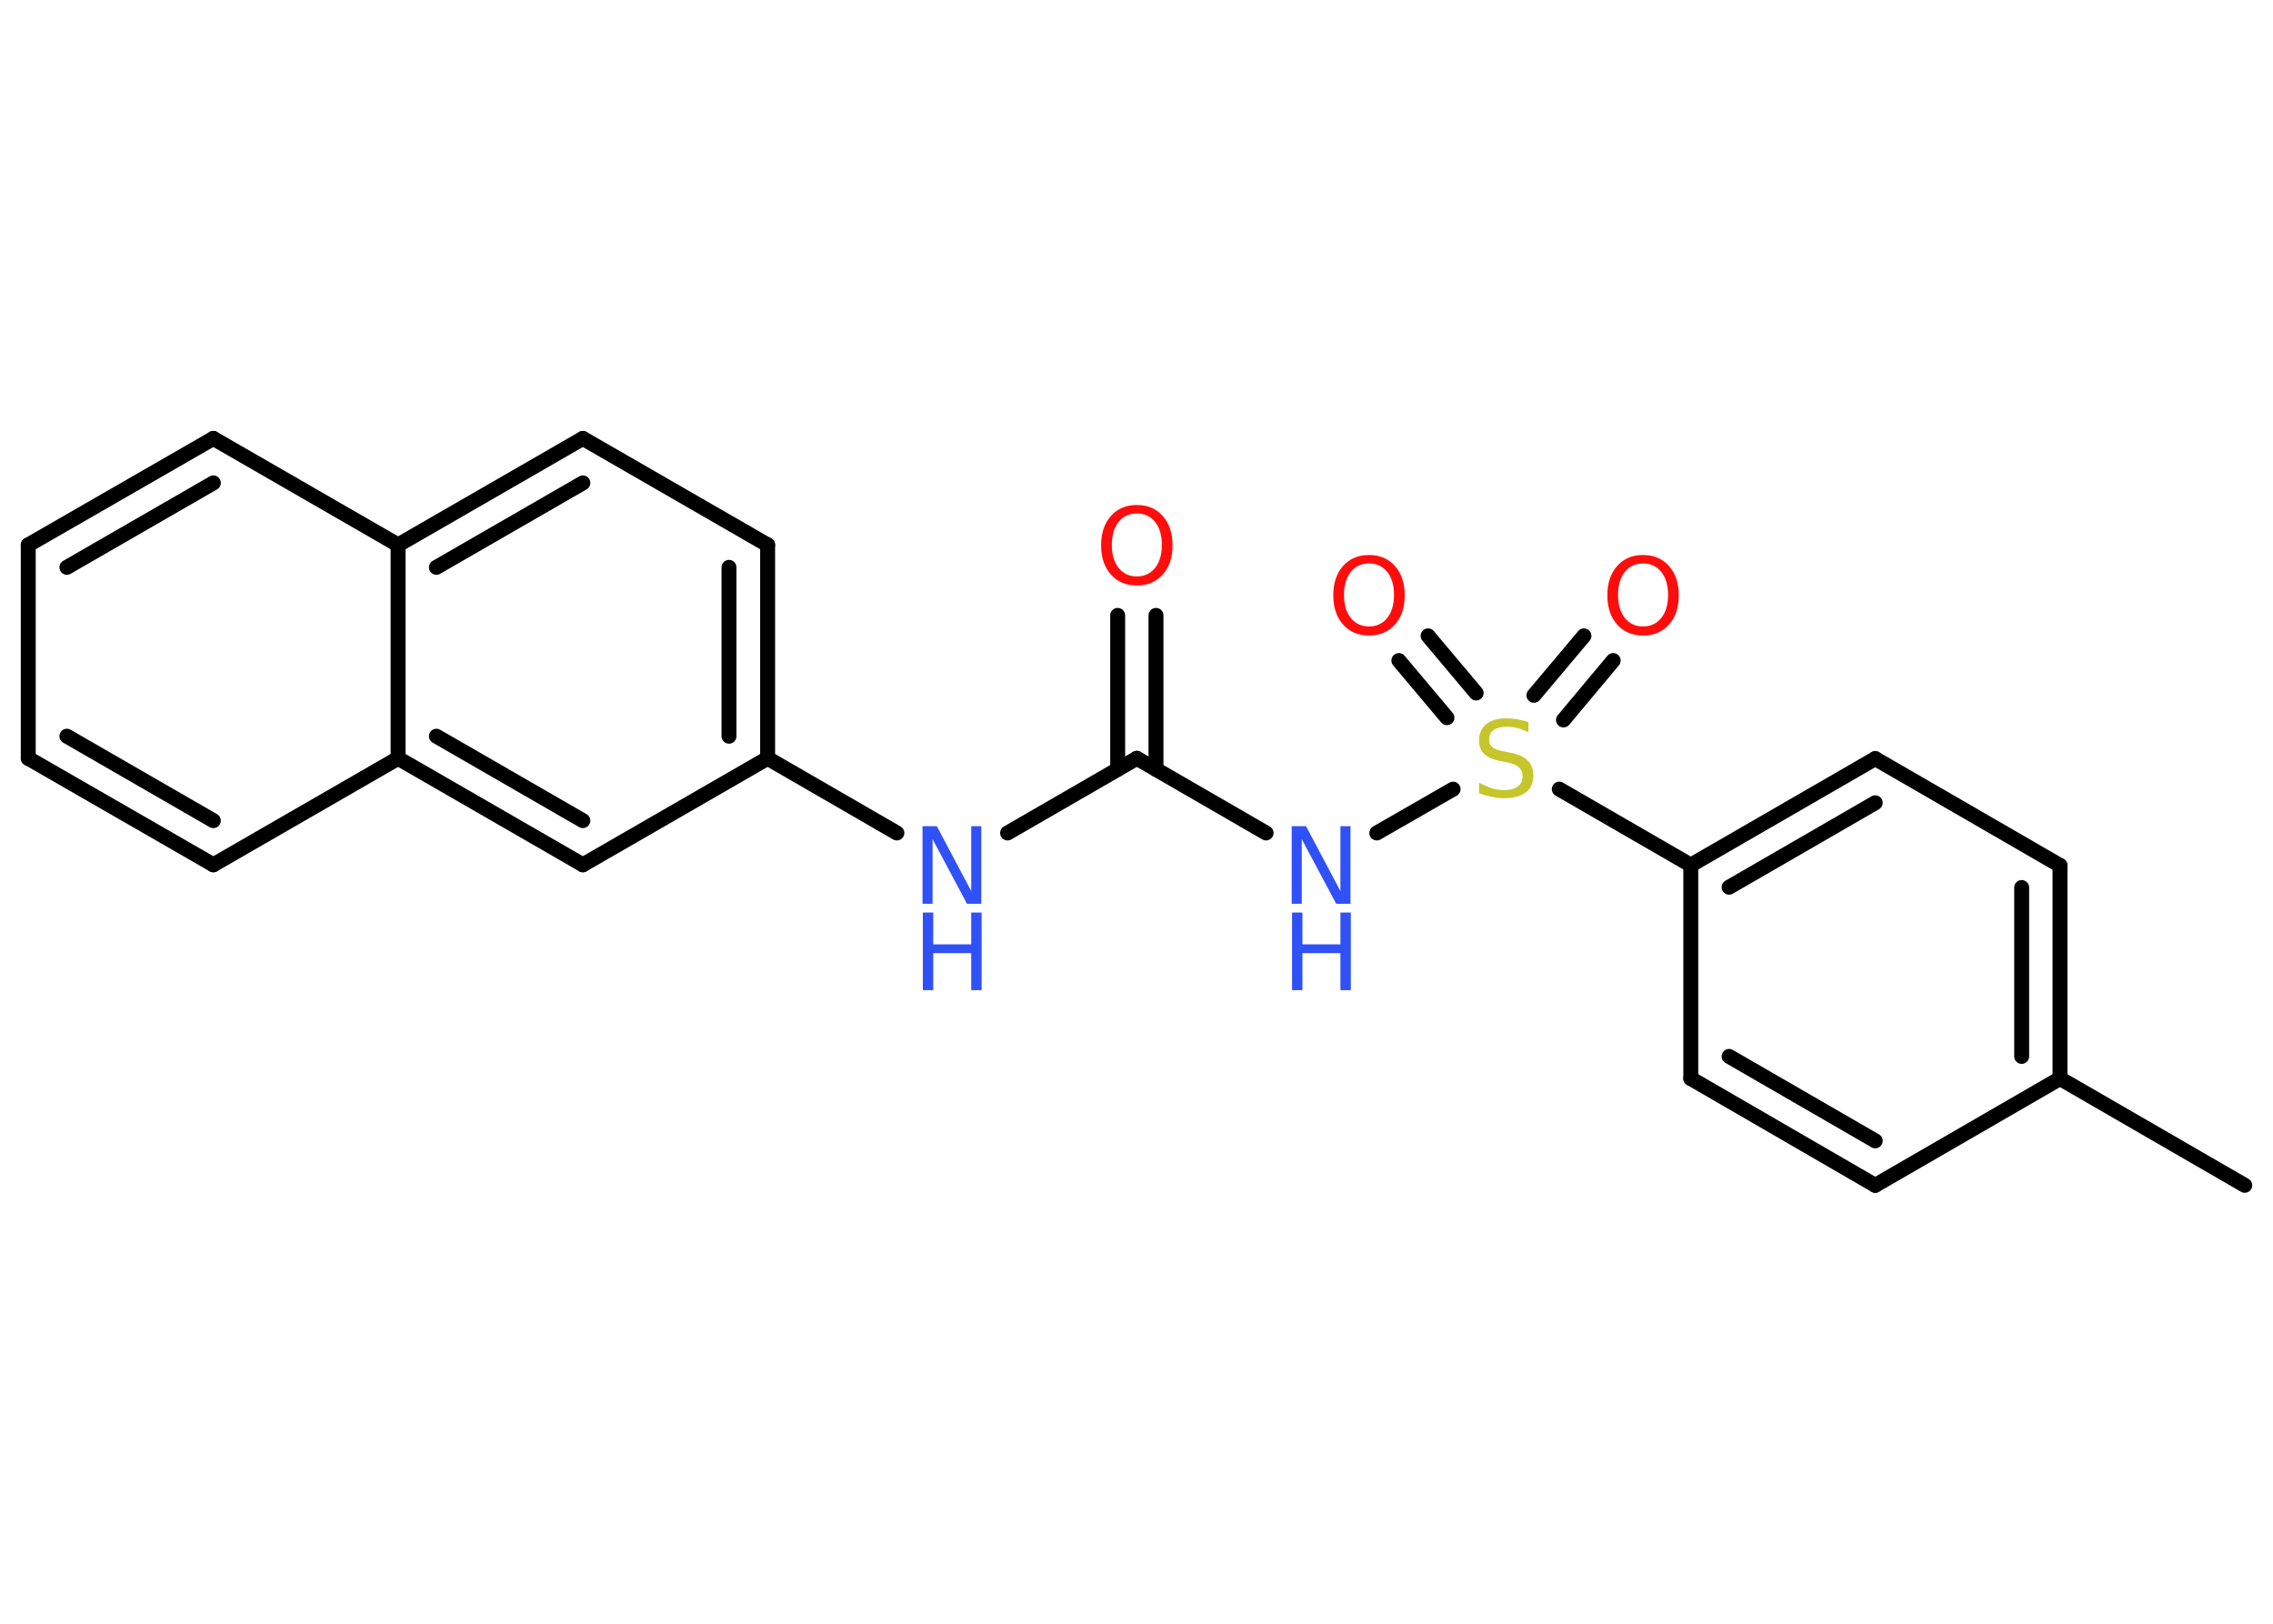 <?xml version='1.0' encoding='UTF-8'?>
<!DOCTYPE svg PUBLIC "-//W3C//DTD SVG 1.1//EN" "http://www.w3.org/Graphics/SVG/1.1/DTD/svg11.dtd">
<svg version='1.2' xmlns='http://www.w3.org/2000/svg' xmlns:xlink='http://www.w3.org/1999/xlink' width='70.0mm' height='50.0mm' viewBox='0 0 70.0 50.0'>
  <desc>Generated by the Chemistry Development Kit (http://github.com/cdk)</desc>
  <g stroke-linecap='round' stroke-linejoin='round' stroke='#000000' stroke-width='.46' fill='#3050F8'>
    <rect x='.0' y='.0' width='70.0' height='50.0' fill='#FFFFFF' stroke='none'/>
    <g id='mol1' class='mol'>
      <line id='mol1bnd1' class='bond' x1='69.13' y1='36.5' x2='63.44' y2='33.21'/>
      <g id='mol1bnd2' class='bond'>
        <line x1='63.44' y1='33.21' x2='63.44' y2='26.65'/>
        <line x1='62.26' y1='32.53' x2='62.26' y2='27.33'/>
      </g>
      <line id='mol1bnd3' class='bond' x1='63.44' y1='26.65' x2='57.75' y2='23.36'/>
      <g id='mol1bnd4' class='bond'>
        <line x1='57.75' y1='23.36' x2='52.07' y2='26.64'/>
        <line x1='57.75' y1='24.72' x2='53.25' y2='27.32'/>
      </g>
      <line id='mol1bnd5' class='bond' x1='52.07' y1='26.64' x2='48.02' y2='24.3'/>
      <g id='mol1bnd6' class='bond'>
        <line x1='47.24' y1='21.41' x2='48.78' y2='19.58'/>
        <line x1='48.15' y1='22.17' x2='49.68' y2='20.34'/>
      </g>
      <g id='mol1bnd7' class='bond'>
        <line x1='44.56' y1='22.1' x2='43.08' y2='20.34'/>
        <line x1='45.46' y1='21.34' x2='43.98' y2='19.58'/>
      </g>
      <line id='mol1bnd8' class='bond' x1='44.75' y1='24.3' x2='42.4' y2='25.65'/>
      <line id='mol1bnd9' class='bond' x1='38.99' y1='25.65' x2='35.01' y2='23.35'/>
      <g id='mol1bnd10' class='bond'>
        <line x1='34.42' y1='23.69' x2='34.42' y2='18.95'/>
        <line x1='35.6' y1='23.69' x2='35.6' y2='18.95'/>
      </g>
      <line id='mol1bnd11' class='bond' x1='35.01' y1='23.35' x2='31.03' y2='25.65'/>
      <line id='mol1bnd12' class='bond' x1='27.62' y1='25.65' x2='23.64' y2='23.35'/>
      <g id='mol1bnd13' class='bond'>
        <line x1='23.64' y1='23.35' x2='23.64' y2='16.78'/>
        <line x1='22.45' y1='22.67' x2='22.45' y2='17.47'/>
      </g>
      <line id='mol1bnd14' class='bond' x1='23.64' y1='16.78' x2='17.95' y2='13.5'/>
      <g id='mol1bnd15' class='bond'>
        <line x1='17.95' y1='13.5' x2='12.26' y2='16.78'/>
        <line x1='17.95' y1='14.87' x2='13.44' y2='17.47'/>
      </g>
      <line id='mol1bnd16' class='bond' x1='12.26' y1='16.78' x2='6.57' y2='13.5'/>
      <g id='mol1bnd17' class='bond'>
        <line x1='6.57' y1='13.5' x2='.87' y2='16.78'/>
        <line x1='6.57' y1='14.87' x2='2.06' y2='17.47'/>
      </g>
      <line id='mol1bnd18' class='bond' x1='.87' y1='16.78' x2='.87' y2='23.35'/>
      <g id='mol1bnd19' class='bond'>
        <line x1='.87' y1='23.35' x2='6.57' y2='26.63'/>
        <line x1='2.06' y1='22.67' x2='6.57' y2='25.27'/>
      </g>
      <line id='mol1bnd20' class='bond' x1='6.57' y1='26.63' x2='12.26' y2='23.35'/>
      <line id='mol1bnd21' class='bond' x1='12.26' y1='16.78' x2='12.26' y2='23.35'/>
      <g id='mol1bnd22' class='bond'>
        <line x1='12.26' y1='23.35' x2='17.95' y2='26.63'/>
        <line x1='13.44' y1='22.67' x2='17.95' y2='25.27'/>
      </g>
      <line id='mol1bnd23' class='bond' x1='23.64' y1='23.35' x2='17.95' y2='26.63'/>
      <line id='mol1bnd24' class='bond' x1='52.07' y1='26.64' x2='52.07' y2='33.21'/>
      <g id='mol1bnd25' class='bond'>
        <line x1='52.07' y1='33.21' x2='57.75' y2='36.5'/>
        <line x1='53.25' y1='32.53' x2='57.75' y2='35.13'/>
      </g>
      <line id='mol1bnd26' class='bond' x1='63.44' y1='33.21' x2='57.75' y2='36.5'/>
      <path id='mol1atm6' class='atom' d='M47.07 22.24v.31q-.18 -.09 -.34 -.13q-.16 -.04 -.32 -.04q-.26 .0 -.41 .1q-.14 .1 -.14 .29q.0 .16 .1 .24q.1 .08 .36 .13l.2 .04q.36 .07 .53 .24q.17 .17 .17 .46q.0 .35 -.23 .52q-.23 .18 -.68 .18q-.17 .0 -.36 -.04q-.19 -.04 -.4 -.11v-.33q.2 .11 .39 .17q.19 .06 .37 .06q.28 .0 .43 -.11q.15 -.11 .15 -.31q.0 -.18 -.11 -.28q-.11 -.1 -.35 -.15l-.2 -.04q-.36 -.07 -.52 -.22q-.16 -.15 -.16 -.42q.0 -.32 .22 -.5q.22 -.18 .62 -.18q.17 .0 .34 .03q.17 .03 .36 .09z' stroke='none' fill='#C6C62C'/>
      <path id='mol1atm7' class='atom' d='M50.6 17.35q-.35 .0 -.56 .26q-.21 .26 -.21 .71q.0 .45 .21 .71q.21 .26 .56 .26q.35 .0 .56 -.26q.21 -.26 .21 -.71q.0 -.45 -.21 -.71q-.21 -.26 -.56 -.26zM50.6 17.09q.5 .0 .8 .34q.3 .34 .3 .9q.0 .57 -.3 .9q-.3 .34 -.8 .34q-.5 .0 -.8 -.34q-.3 -.34 -.3 -.9q.0 -.56 .3 -.9q.3 -.34 .8 -.34z' stroke='none' fill='#FF0D0D'/>
      <path id='mol1atm8' class='atom' d='M42.16 17.35q-.35 .0 -.56 .26q-.21 .26 -.21 .71q.0 .45 .21 .71q.21 .26 .56 .26q.35 .0 .56 -.26q.21 -.26 .21 -.71q.0 -.45 -.21 -.71q-.21 -.26 -.56 -.26zM42.16 17.09q.5 .0 .8 .34q.3 .34 .3 .9q.0 .57 -.3 .9q-.3 .34 -.8 .34q-.5 .0 -.8 -.34q-.3 -.34 -.3 -.9q.0 -.56 .3 -.9q.3 -.34 .8 -.34z' stroke='none' fill='#FF0D0D'/>
      <g id='mol1atm9' class='atom'>
        <path d='M39.79 25.44h.43l1.06 2.0v-2.0h.31v2.39h-.44l-1.06 -1.99v1.99h-.31v-2.39z' stroke='none'/>
        <path d='M39.79 28.1h.32v.98h1.17v-.98h.32v2.39h-.32v-1.14h-1.17v1.14h-.32v-2.39z' stroke='none'/>
      </g>
      <path id='mol1atm11' class='atom' d='M35.01 15.81q-.35 .0 -.56 .26q-.21 .26 -.21 .71q.0 .45 .21 .71q.21 .26 .56 .26q.35 .0 .56 -.26q.21 -.26 .21 -.71q.0 -.45 -.21 -.71q-.21 -.26 -.56 -.26zM35.01 15.55q.5 .0 .8 .34q.3 .34 .3 .9q.0 .57 -.3 .9q-.3 .34 -.8 .34q-.5 .0 -.8 -.34q-.3 -.34 -.3 -.9q.0 -.56 .3 -.9q.3 -.34 .8 -.34z' stroke='none' fill='#FF0D0D'/>
      <g id='mol1atm12' class='atom'>
        <path d='M28.42 25.44h.43l1.06 2.0v-2.0h.31v2.39h-.44l-1.06 -1.99v1.99h-.31v-2.39z' stroke='none'/>
        <path d='M28.42 28.1h.32v.98h1.17v-.98h.32v2.39h-.32v-1.14h-1.17v1.14h-.32v-2.39z' stroke='none'/>
      </g>
    </g>
  </g>
</svg>
